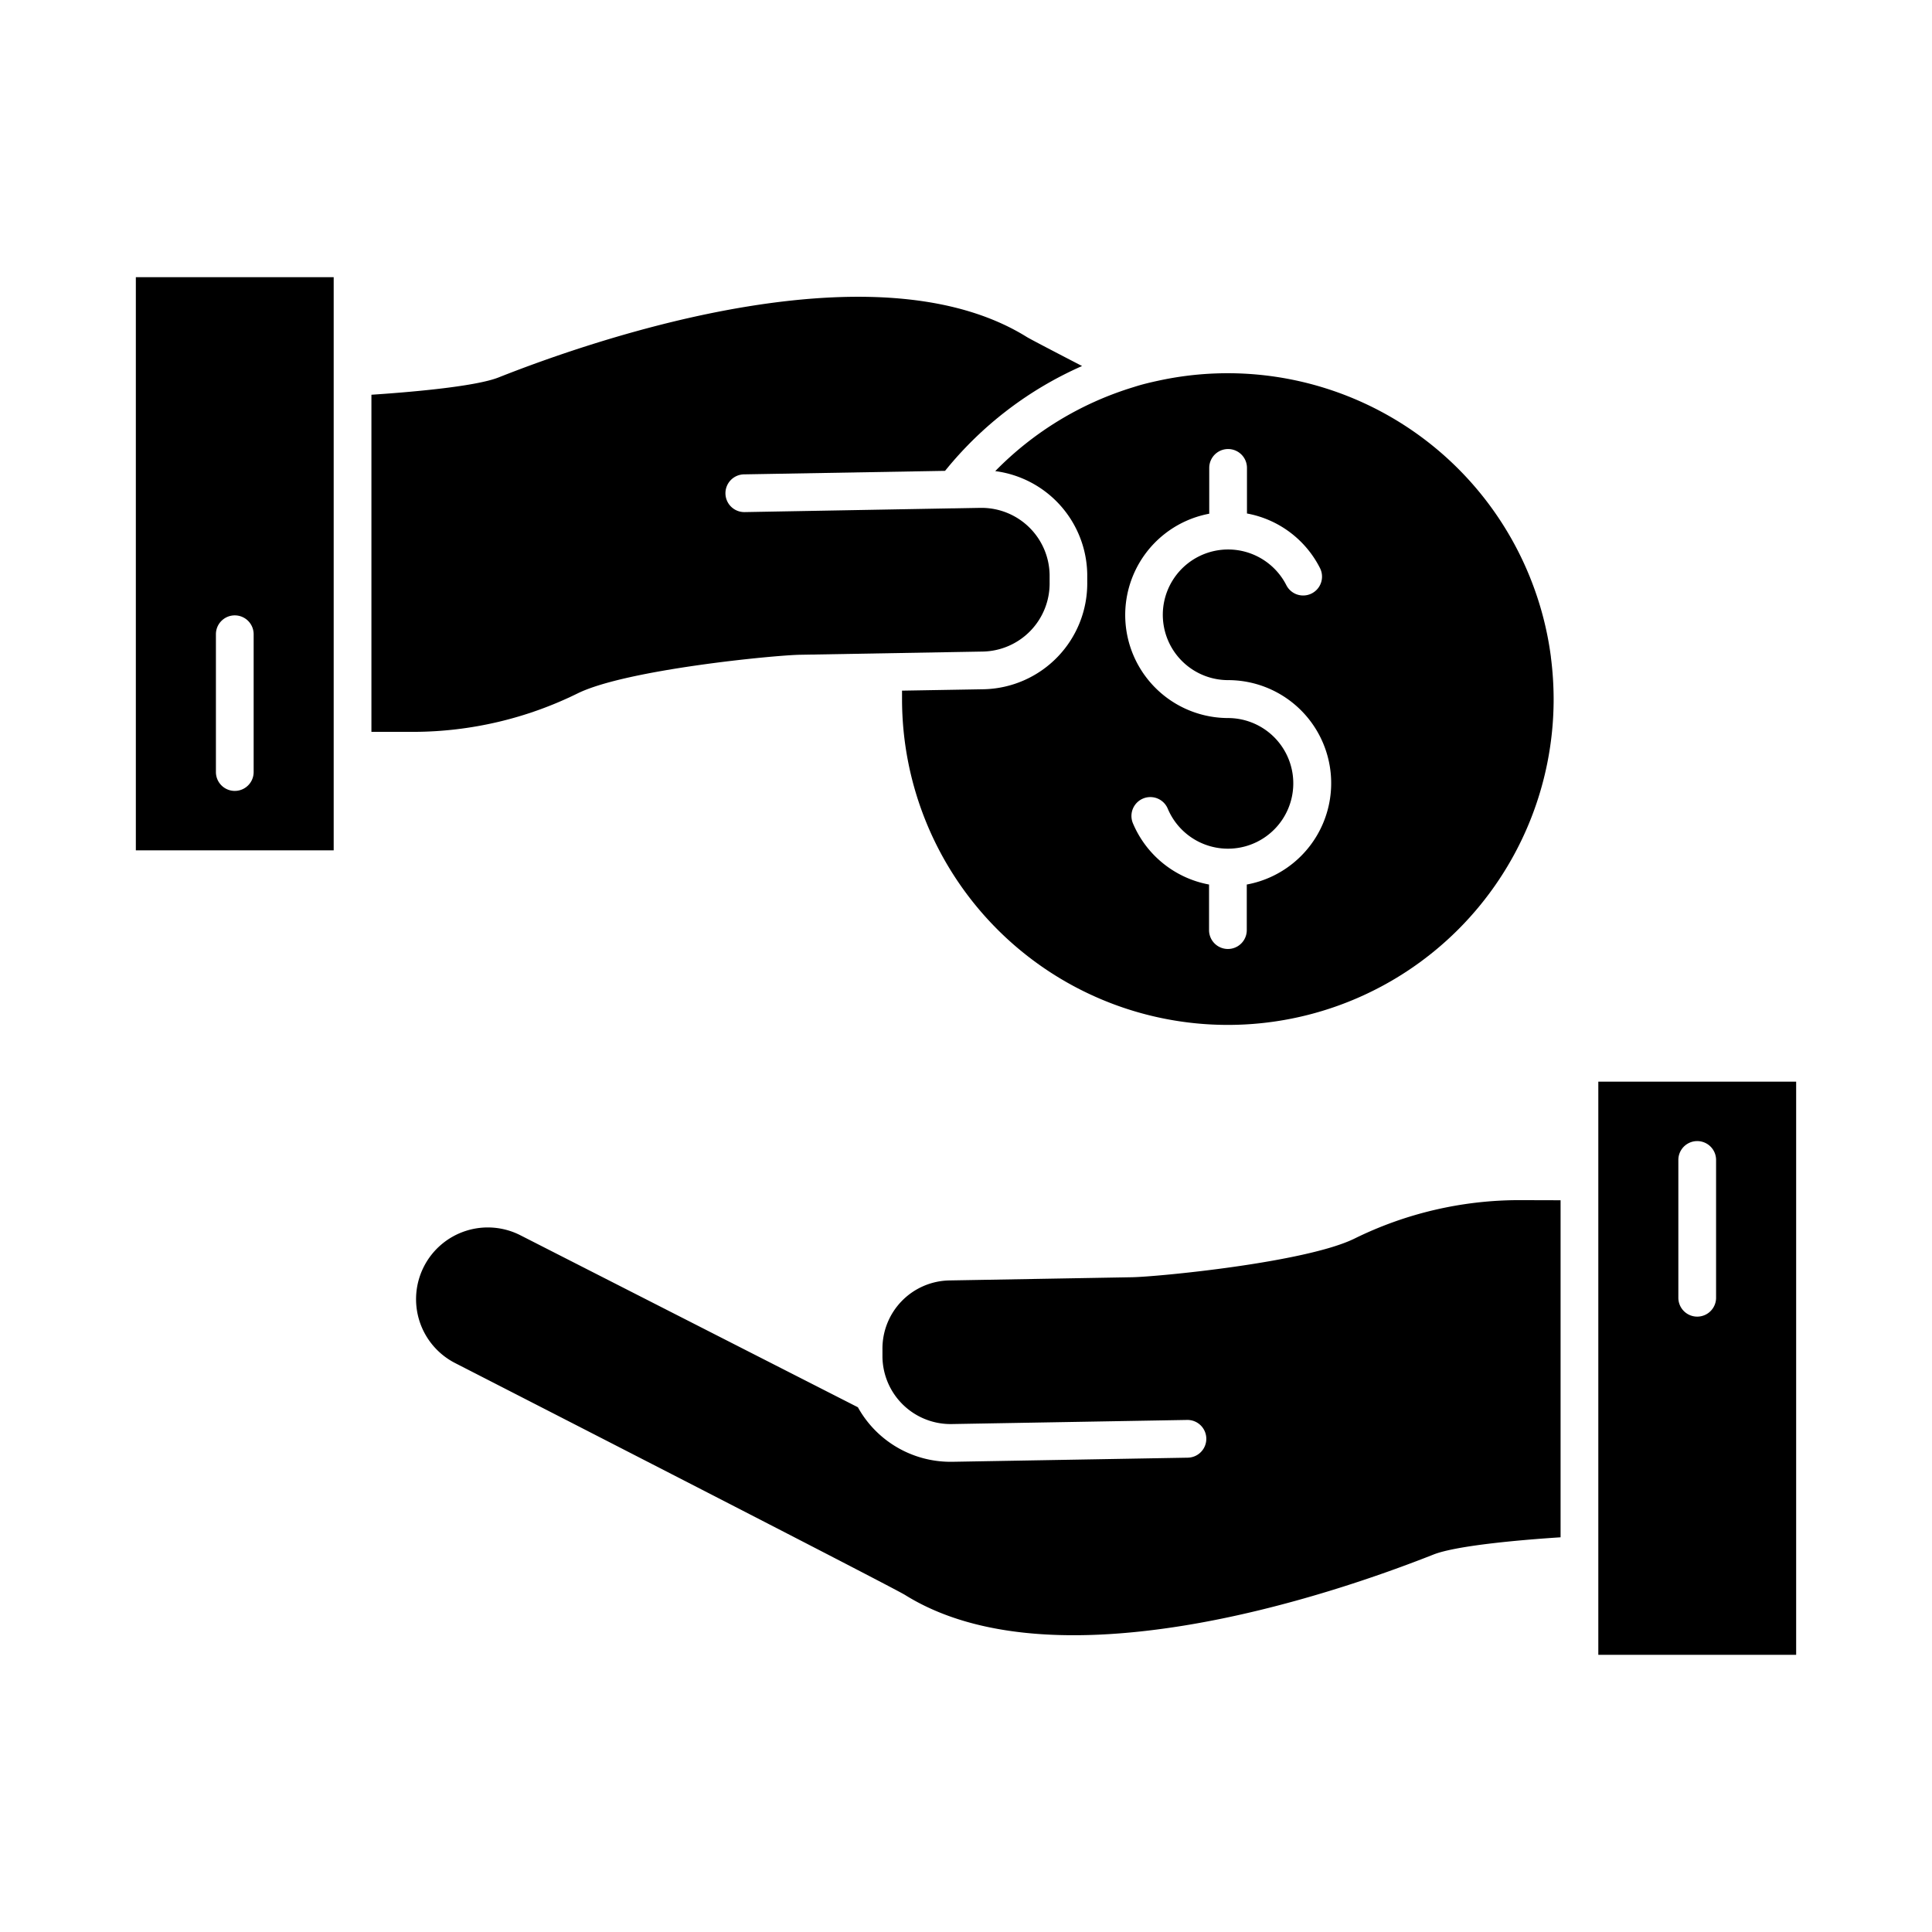 <svg id="Layer_1" height="512" viewBox="0 0 512 512" width="512" xmlns="http://www.w3.org/2000/svg" data-name="Layer 1"><path d="m411 174.13a.28.28 0 0 1 0-.09 86 86 0 0 0 -5.56-21.1c0-.06-.05-.13-.08-.2a86.38 86.38 0 0 0 -98.31-51.87c-2.23.48-4.44 1-6.61 1.71a86.5 86.5 0 0 0 -36.69 22.27 28 28 0 0 1 24.38 27.3v2a28.06 28.06 0 0 1 -27.53 28.51l-21.55.37v2.24a86.34 86.34 0 0 0 172.68 0 88.32 88.32 0 0 0 -.73-11.14zm-80.59 60.27v12.09a5 5 0 1 1 -10 0v-12.08a27.28 27.28 0 0 1 -20.17-16.22 5 5 0 0 1 9.22-3.9 17.31 17.31 0 1 0 16-24 27.31 27.31 0 0 1 -5-54.15v-12.14a5 5 0 0 1 10 0v12.08a27.18 27.18 0 0 1 19.35 14.47 5 5 0 0 1 -8.91 4.54 17.31 17.31 0 1 0 -15.44 25.15 27.31 27.31 0 0 1 5 54.16z"/><path d="m278.16 152.33v2a18.06 18.06 0 0 1 -17.72 18.34l-48.43.85c-6.67.11-46 3.89-58.92 10.23a98.87 98.87 0 0 1 -43.37 10.2h-11.29v-89.34c8.94-.59 27.32-2.06 33.71-4.59 12.86-5.1 38.58-14.33 65.86-18.78 32.15-5.24 57.08-2.52 74.12 8.07.3.18 1 .63 14.64 7.69a96.83 96.83 0 0 0 -36.31 27.78l-53.24.93a5 5 0 0 0 .08 10h.09l55.37-1a2.67 2.67 0 0 0 .4 0l6.65-.12h.32a18.05 18.05 0 0 1 18.04 17.74z"/><path d="m36 73.46v151.89h52.43v-151.89zm31.22 131.14a5 5 0 0 1 -10 0v-36.52a5 5 0 0 1 10 0z"/><path d="m413.57 318.08v89.32c-8.95.58-27.32 2.05-33.71 4.58-12.89 5.1-38.58 14.33-65.88 18.78-32.15 5.24-57.08 2.53-74.1-8.06-3.52-2.19-107.4-55.39-119.24-61.46a19 19 0 0 1 17.27-33.88l89.44 45.58a28.06 28.06 0 0 0 24.51 14.45h.49l62.42-1.09a5 5 0 1 0 -.17-10l-62.42 1.09h-.32a18.05 18.05 0 0 1 -18-17.72v-2a18.06 18.06 0 0 1 17.72-18.34l48.43-.85c6.67-.11 46-3.89 58.92-10.23a98.87 98.87 0 0 1 43.37-10.2z"/><path d="m423.57 286.65v151.89h52.43v-151.89zm31.21 57.27a5 5 0 1 1 -10 0v-36.52a5 5 0 0 1 10 0z"/></svg>
